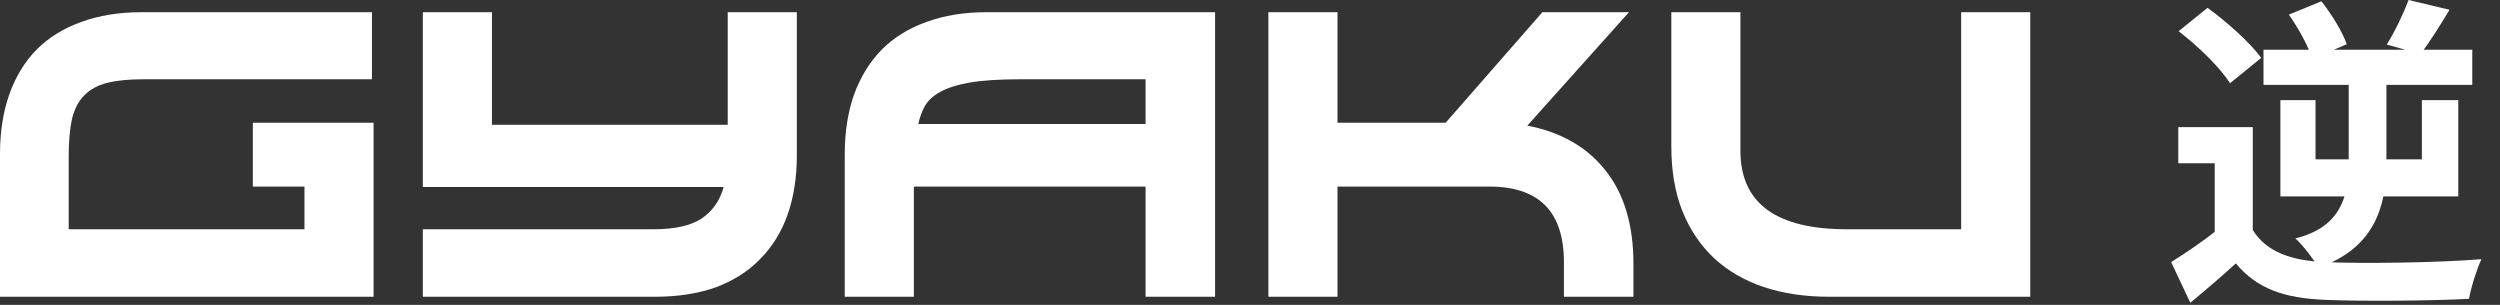 <svg width="123" height="15" viewBox="0 0 123 15" fill="none" xmlns="http://www.w3.org/2000/svg">
<rect x="0" y="0" width="123" height="15" fill="#333333" stroke="none"/>
<path d="M18.3 0.6V3.9H7.04C6.333 3.9 5.74 3.96 5.26 4.08C4.793 4.2 4.42 4.407 4.14 4.7C3.86 4.98 3.66 5.367 3.54 5.86C3.433 6.353 3.38 6.967 3.38 7.7V11.28H14.98V9.18H12.44V6.04H18.38V14.6H0V7.58C0 6.487 0.153 5.507 0.46 4.64C0.767 3.773 1.213 3.04 1.8 2.44C2.4 1.84 3.133 1.387 4 1.08C4.867 0.76 5.86 0.6 6.98 0.6H18.3Z" fill="white"/>
<path d="M39.204 0.6V7.64C39.204 8.733 39.05 9.713 38.744 10.58C38.437 11.433 37.984 12.16 37.384 12.76C36.797 13.36 36.07 13.82 35.204 14.14C34.337 14.447 33.344 14.6 32.224 14.6H20.804V11.28H32.144C33.184 11.28 33.97 11.107 34.504 10.76C35.05 10.4 35.417 9.88 35.604 9.2H20.804V0.6H24.204V6.14H35.804V0.6H39.204Z" fill="white"/>
<path d="M56.362 3.9H50.203C49.176 3.9 48.349 3.953 47.722 4.06C47.109 4.167 46.623 4.32 46.263 4.52C45.916 4.707 45.663 4.94 45.502 5.22C45.356 5.487 45.249 5.78 45.182 6.1H56.362V3.9ZM59.782 14.6H56.362V9.18H44.962V14.6H41.562V7.58C41.562 6.487 41.716 5.507 42.023 4.64C42.343 3.773 42.796 3.04 43.383 2.44C43.983 1.84 44.716 1.387 45.583 1.08C46.449 0.76 47.436 0.6 48.542 0.6H59.782V14.6Z" fill="white"/>
<path d="M65.805 14.6H62.405V0.6H65.805V6.04H71.125L75.885 0.6H80.145L75.145 6.18C76.799 6.5 78.079 7.233 78.985 8.38C79.905 9.527 80.365 11.06 80.365 12.98V14.6H76.945V12.9C76.945 10.42 75.725 9.18 73.285 9.18H65.805V14.6Z" fill="white"/>
<path d="M85.629 0.6V7.42C85.629 9.993 87.376 11.28 90.869 11.28H96.489V0.6H99.889V14.6H89.989C88.803 14.6 87.729 14.44 86.769 14.12C85.823 13.8 85.009 13.327 84.329 12.7C83.663 12.073 83.143 11.3 82.769 10.38C82.409 9.46 82.229 8.4 82.229 7.2V0.6H85.629Z" fill="white"/>
<path d="M110.836 6.256H107.172V8.032H108.964V12.144H110.836V6.256ZM110.836 11.312H109.092C108.356 11.888 107.54 12.448 106.82 12.896L107.764 14.896C108.612 14.192 109.316 13.584 110.004 12.96C111.044 14.208 112.388 14.672 114.388 14.752C116.308 14.832 119.54 14.8 121.476 14.704C121.572 14.128 121.876 13.2 122.084 12.752C119.924 12.928 116.292 12.976 114.42 12.896C112.724 12.832 111.492 12.384 110.836 11.312ZM107.188 1.536C108.132 2.256 109.252 3.344 109.716 4.096L111.252 2.848C110.708 2.096 109.556 1.072 108.612 0.384L107.188 1.536ZM113.092 7.84V9.664H119.876V7.84H113.092ZM111.364 2.448V4.176H121.636V2.448H111.364ZM112.196 4.928V9.664H113.924V4.928H112.196ZM119.156 4.928V9.664H120.948V4.928H119.156ZM118.5 0C118.26 0.656 117.812 1.584 117.428 2.192L119.092 2.656C119.508 2.112 120.02 1.312 120.516 0.48L118.5 0ZM112.612 0.72C113.076 1.376 113.588 2.304 113.764 2.896L115.46 2.176C115.252 1.568 114.708 0.688 114.212 0.064L112.612 0.72ZM115.556 3.248V8.048C115.556 9.6 115.188 11.184 112.932 11.728C113.316 12.08 113.844 12.768 114.068 13.168C116.708 12.256 117.412 10.304 117.412 8.064V3.248H115.556Z" fill="white"/>
</svg>
